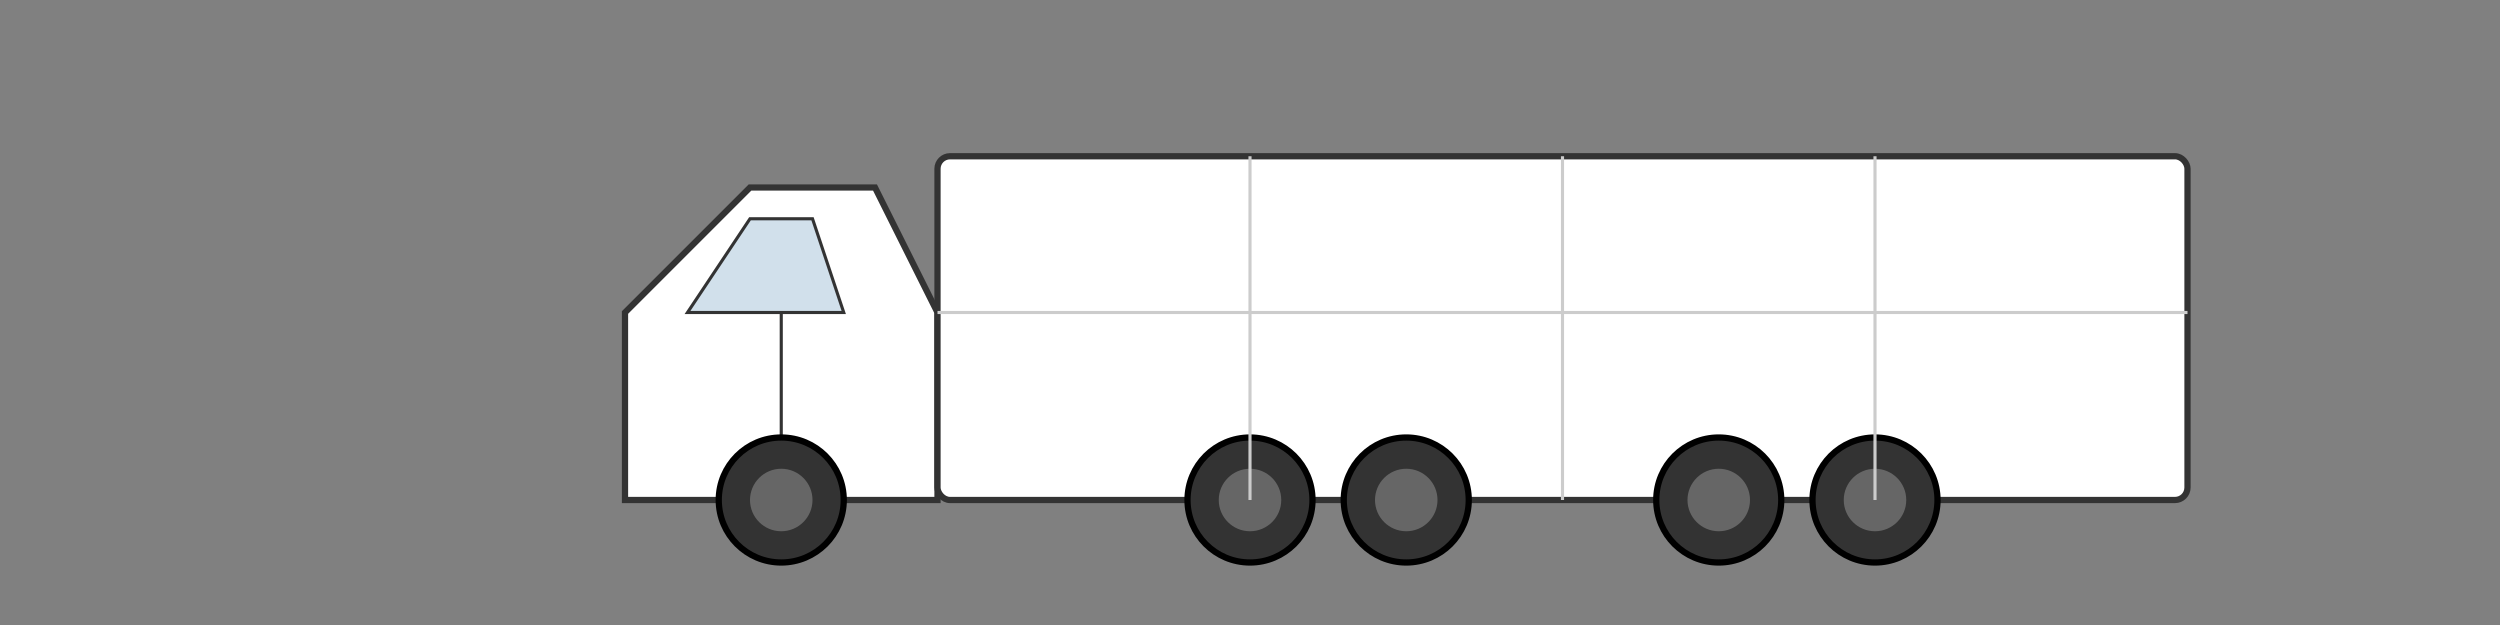<?xml version="1.0" encoding="UTF-8" standalone="no"?>
<svg width="400" height="100" viewBox="0 0 400 100" fill="none" xmlns="http://www.w3.org/2000/svg">
  <rect x="0" y="0" width="400" height="100" fill="#808080" stroke="none"/>
  <!-- Truck cab -->
  <path d="M100 80 L100 50 L120 30 L140 30 L150 50 L150 80 Z" fill="#ffffff" stroke="#333333" stroke-width="1"/>
  <!-- Windshield -->
  <path d="M110 50 L120 35 L130 35 L135 50 Z" fill="#d1e0eb" stroke="#333333" stroke-width="0.5"/>
  <!-- Cab details -->
  <line x1="125" y1="50" x2="125" y2="80" stroke="#333333" stroke-width="0.5"/>
  <!-- Front wheel -->
  <circle cx="125" cy="80" r="10" fill="#333333" stroke="#000000" stroke-width="1"/>
  <circle cx="125" cy="80" r="5" fill="#666666"/>
  <!-- Truck container/trailer -->
  <rect x="150" y="25" width="200" height="55" rx="2" ry="2" fill="#ffffff" stroke="#333333" stroke-width="1"/>
  <!-- Back wheels -->
  <circle cx="200" cy="80" r="10" fill="#333333" stroke="#000000" stroke-width="1"/>
  <circle cx="200" cy="80" r="5" fill="#666666"/>
  <circle cx="225" cy="80" r="10" fill="#333333" stroke="#000000" stroke-width="1"/>
  <circle cx="225" cy="80" r="5" fill="#666666"/>
  <circle cx="275" cy="80" r="10" fill="#333333" stroke="#000000" stroke-width="1"/>
  <circle cx="275" cy="80" r="5" fill="#666666"/>
  <circle cx="300" cy="80" r="10" fill="#333333" stroke="#000000" stroke-width="1"/>
  <circle cx="300" cy="80" r="5" fill="#666666"/>
  <!-- Trailer details -->
  <line x1="200" y1="25" x2="200" y2="80" stroke="#cccccc" stroke-width="0.5"/>
  <line x1="250" y1="25" x2="250" y2="80" stroke="#cccccc" stroke-width="0.5"/>
  <line x1="300" y1="25" x2="300" y2="80" stroke="#cccccc" stroke-width="0.5"/>
  <line x1="150" y1="50" x2="350" y2="50" stroke="#cccccc" stroke-width="0.5"/>
</svg>
